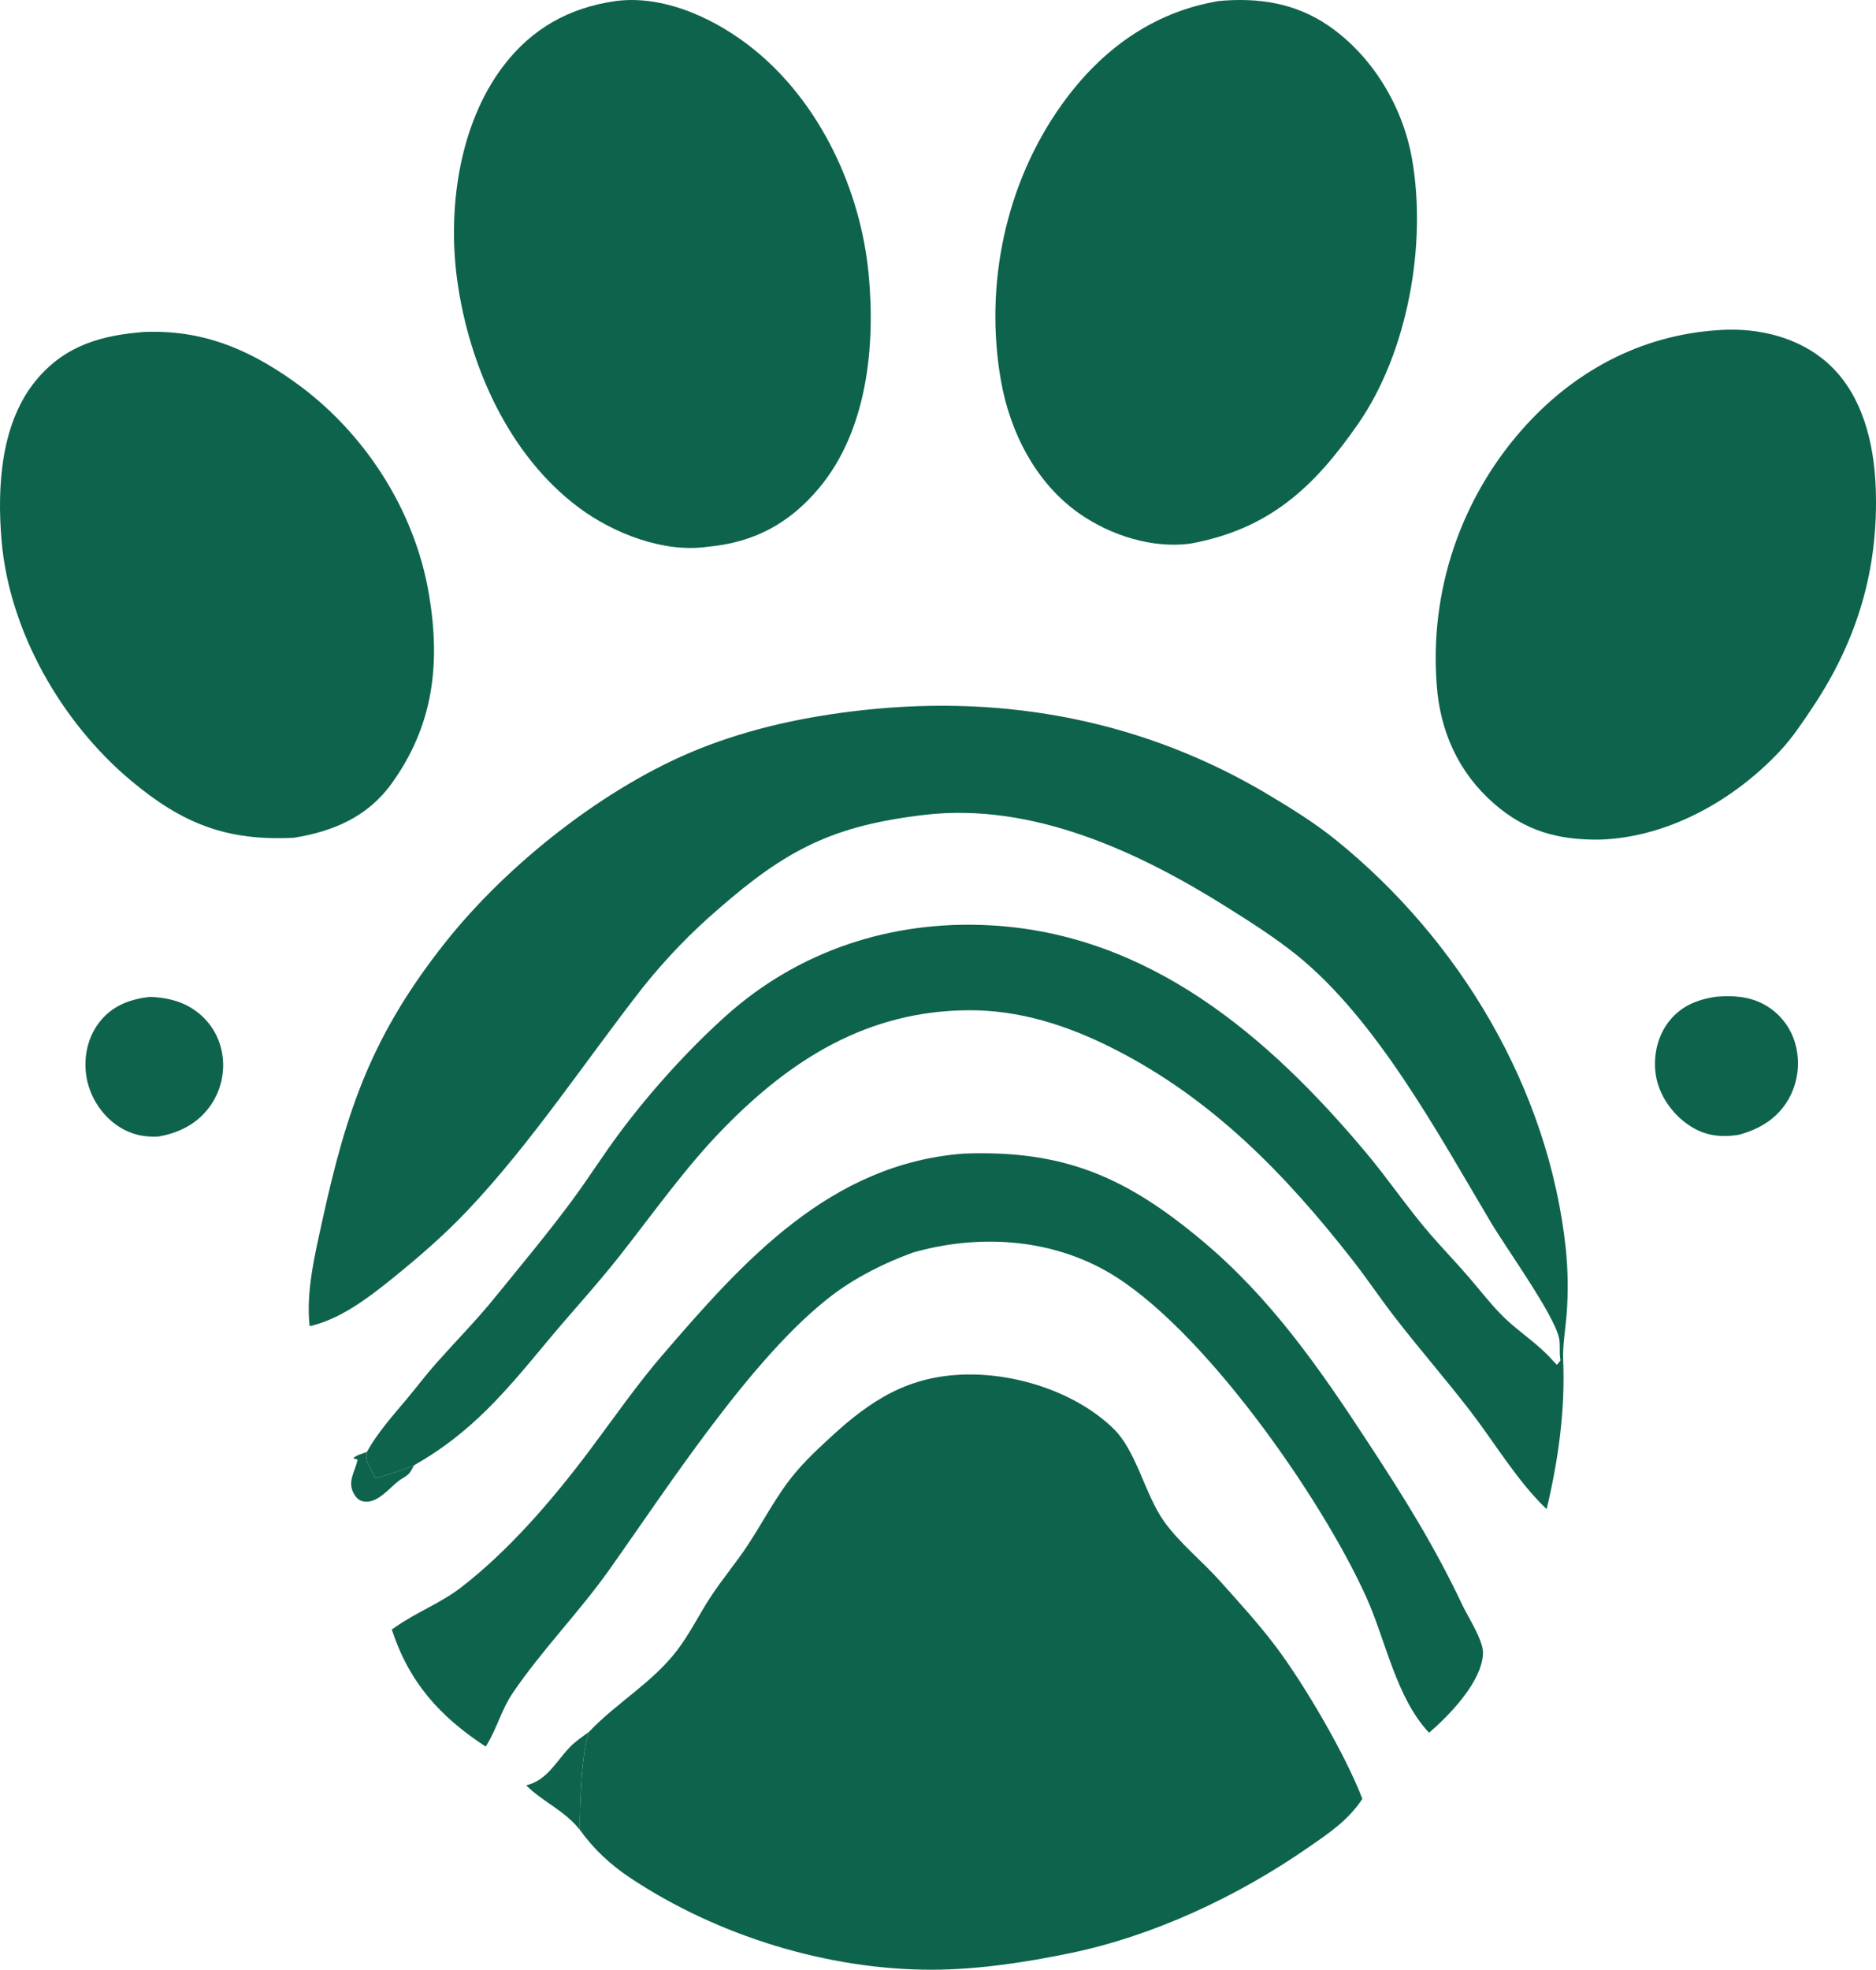 <?xml version="1.0" encoding="UTF-8" standalone="no"?>
<svg
   width="533.374"
   height="559.752"
   version="1.1"
   id="svg12"
   sodipodi:docname="Designer (10).svg"
   xmlns:inkscape="http://www.inkscape.org/namespaces/inkscape"
   xmlns:sodipodi="http://sodipodi.sourceforge.net/DTD/sodipodi-0.dtd"
   xmlns="http://www.w3.org/2000/svg"
   xmlns:svg="http://www.w3.org/2000/svg">
  <defs
     id="defs12" />
  <sodipodi:namedview
     id="namedview12"
     pagecolor="#ffffff"
     bordercolor="#000000"
     borderopacity="0.25"
     inkscape:showpageshadow="2"
     inkscape:pageopacity="0.0"
     inkscape:pagecheckerboard="0"
     inkscape:deskcolor="#d1d1d1">
    <inkscape:page
       x="0"
       y="0"
       width="533.374"
       height="559.752"
       id="page2"
       margin="0"
       bleed="0" />
  </sodipodi:namedview>
  <path
     fill="#C4C5B9"
     d="m 117.713,416.406 c -0.477,0.852 -0.943,1.941 -1.681,2.611 -0.769,0.698 -1.792,1.14 -2.622,1.767 -2.673,2.018 -5.869,6.293 -9.654,5.95 -1.295,-0.118 -2.205,-0.768 -2.895,-1.832 -2.401,-3.702 0.083,-6.563 0.813,-10.114 l -1.275,-0.378 c 1.034,-0.953 2.583,-1.303 3.896,-1.789 -0.673,3.046 1.316,4.702 2.361,7.455 3.823,-0.936 7.393,-2.239 11.057,-3.67 z"
     id="path2"
     style="fill:#0e634c;fill-opacity:1" />
  <path
     fill="#424343"
     d="m 149.605,507.357 c 5.962,-1.453 8.372,-6.623 12.342,-10.791 1.602,-1.683 3.703,-3.064 5.566,-4.458 -2.16,5.274 -2.763,21.767 -2.637,27.915 -4.445,-5.619 -10.355,-7.8 -15.271,-12.666 z"
     id="path3"
     style="fill:#0e634c;fill-opacity:1" />
  <path
     fill="#1F2627"
     d="m 42.592,283.293 c 4.369,0.153 8.542,1.012 12.258,3.442 q 0.412,0.266 0.809,0.552 0.397,0.287 0.778,0.594 0.382,0.308 0.747,0.634 0.365,0.327 0.712,0.672 0.347,0.345 0.676,0.708 0.329,0.363 0.639,0.743 0.309,0.38 0.598,0.775 0.289,0.395 0.558,0.805 0.268,0.41 0.514,0.833 0.246,0.424 0.47,0.859 0.224,0.436 0.425,0.883 0.201,0.446 0.378,0.903 0.177,0.457 0.331,0.922 0.153,0.465 0.281,0.938 0.129,0.472 0.233,0.951 0.103,0.479 0.182,0.962 0.08,0.49 0.136,0.984 0.056,0.493 0.088,0.989 0.031,0.495 0.038,0.992 0.007,0.496 -0.011,0.993 -0.018,0.496 -0.06,0.991 -0.042,0.495 -0.109,0.987 -0.067,0.492 -0.158,0.98 -0.091,0.488 -0.206,0.971 -0.115,0.484 -0.254,0.96 -0.139,0.477 -0.301,0.947 -0.162,0.469 -0.348,0.93 -0.185,0.46 -0.393,0.911 -0.208,0.451 -0.438,0.892 -0.23,0.44 -0.481,0.868 -0.252,0.428 -0.524,0.843 -0.272,0.416 -0.565,0.817 c -3.611,4.909 -8.76,7.474 -14.638,8.461 -4.2,0.256 -8.133,-0.741 -11.634,-3.141 -4.674,-3.205 -7.92,-8.492 -8.785,-14.082 -0.812,-5.247 0.342,-10.807 3.565,-15.076 3.657,-4.844 8.674,-6.718 14.489,-7.393 z"
     id="path4"
     style="fill:#0e634c;fill-opacity:1" />
  <path
     fill="#1F2627"
     d="m 487.906,283.253 c 4.67,-0.417 9.348,-0.117 13.558,2.142 q 0.801,0.431 1.554,0.94 0.755,0.508 1.455,1.089 0.7,0.58 1.339,1.227 0.639,0.647 1.211,1.354 0.572,0.707 1.072,1.467 0.499,0.76 0.921,1.566 0.422,0.805 0.762,1.649 0.34,0.843 0.595,1.716 0.146,0.502 0.266,1.01 0.12,0.509 0.214,1.023 0.094,0.514 0.163,1.032 0.068,0.518 0.11,1.039 0.042,0.521 0.057,1.043 0.016,0.522 0.005,1.045 -0.011,0.522 -0.048,1.043 -0.037,0.521 -0.1,1.04 -0.064,0.519 -0.153,1.034 -0.09,0.515 -0.205,1.024 -0.116,0.51 -0.256,1.013 -0.142,0.503 -0.308,0.998 -0.166,0.496 -0.357,0.982 -0.191,0.487 -0.406,0.963 -0.216,0.476 -0.455,0.94 -0.239,0.465 -0.501,0.917 c -3.189,5.4 -8.165,8.354 -14.073,9.941 -5.233,0.813 -9.755,0.257 -14.229,-2.793 -4.711,-3.211 -8.382,-8.424 -9.307,-14.099 -0.843,-5.175 0.334,-10.83 3.503,-15.047 3.44,-4.576 8.133,-6.505 13.613,-7.298 z"
     id="path5"
     style="fill:#0e634c;fill-opacity:1" />
  <path
     fill="#1F2627"
     d="m 273.986,327.83 c 28.723,-1.089 46.354,6.769 67.979,24.891 19.437,16.288 33.188,36.124 46.961,57.157 10.295,15.721 18.764,29.18 26.834,46.214 1.603,3.383 5.971,10.064 5.877,13.666 -0.211,8.096 -9.531,17.64 -15.321,22.651 -9.335,-9.861 -12.331,-26.215 -17.795,-38.385 -12.657,-28.191 -46.9,-77.4 -73.837,-92.723 -16.722,-9.513 -36.872,-10.541 -55.056,-5.372 -7.897,2.835 -16.128,6.945 -22.837,12.004 -22.811,17.199 -47.022,54.873 -63.685,78.317 -8.578,12.069 -19.114,22.723 -27.394,34.961 -3.116,4.606 -4.395,9.862 -7.269,14.556 -0.117,0.192 -0.24,0.381 -0.36,0.571 -13.071,-8.567 -21.757,-18.216 -26.692,-33.274 0.352,-0.242 0.708,-0.479 1.058,-0.724 5.949,-4.18 12.842,-6.758 18.632,-11.223 13.82,-10.658 26.151,-25.106 36.604,-39.021 6.811,-9.068 13.201,-18.343 20.606,-26.956 23.192,-26.968 47.77,-54.423 85.695,-57.31 z"
     id="path6"
     style="fill:#0e634c;fill-opacity:1" />
  <path
     fill="#1F2627"
     d="m 41.109,94.325 c 16.257,-0.598 29.12,4.664 42.28,13.961 19.912,14.068 34.439,36.332 38.541,60.444 3.381,19.879 1.334,37.446 -10.629,53.991 -6.818,9.43 -16.587,13.563 -27.752,15.351 -19.071,0.955 -31.611,-3.947 -46.287,-16.216 -19.774,-16.531 -34.648,-42.487 -36.823,-68.301 -1.291,-15.315 -0.248,-33.752 10.22,-45.973 8.166,-9.533 18.349,-12.327 30.45,-13.257 z"
     id="path7"
     style="fill:#0e634c;fill-opacity:1" />
  <path
     fill="#1F2627"
     d="m 488.421,93.826 c 0.276,-0.02 0.552,-0.042 0.829,-0.059 10.872,-0.656 22.371,2.143 30.558,9.573 9.731,8.832 13.004,22.565 13.484,35.249 0.873,23.059 -5.246,43.44 -17.999,62.503 -2.864,4.281 -5.658,8.52 -9.184,12.293 -13.088,14.001 -31.818,24.588 -51.285,25.215 -11.799,0.123 -21.028,-2.376 -30.035,-10.215 -10.1,-8.789 -15.393,-20.569 -16.316,-33.817 q -0.094,-1.221 -0.158,-2.445 -0.064,-1.223 -0.097,-2.448 -0.033,-1.224 -0.036,-2.45 -0.003,-1.225 0.025,-2.449 0.028,-1.225 0.087,-2.449 0.058,-1.224 0.147,-2.445 0.089,-1.222 0.209,-2.441 0.119,-1.22 0.269,-2.436 0.15,-1.215 0.331,-2.427 0.18,-1.212 0.39,-2.419 0.211,-1.207 0.451,-2.408 0.241,-1.201 0.511,-2.396 0.271,-1.195 0.571,-2.382 0.3,-1.188 0.63,-2.368 0.33,-1.18 0.689,-2.351 0.359,-1.171 0.747,-2.333 0.388,-1.162 0.805,-2.314 0.417,-1.152 0.863,-2.293 0.446,-1.141 0.92,-2.271 0.474,-1.129 0.976,-2.247 0.502,-1.117 1.032,-2.222 0.53,-1.104 1.088,-2.195 0.557,-1.091 1.141,-2.168 0.585,-1.077 1.196,-2.138 0.611,-1.062 1.248,-2.108 0.638,-1.047 1.301,-2.077 0.663,-1.03 1.352,-2.043 0.689,-1.013 1.403,-2.008 0.714,-0.996 1.452,-1.973 0.739,-0.978 1.502,-1.936 0.763,-0.959 1.549,-1.898 0.786,-0.94 1.596,-1.859 c 14.54,-16.522 33.702,-26.914 55.758,-28.345 z"
     id="path8"
     style="fill:#0e634c;fill-opacity:1" />
  <path
     fill="#1F2627"
     d="m 175.039,0.297 c 0.23,-0.028 0.46,-0.059 0.691,-0.085 13.767,-1.515 28.288,5.461 38.696,13.894 18.827,15.254 30.242,39.876 32.533,63.703 1.967,20.454 -0.383,44.447 -14.031,60.813 -8.449,10.132 -18.542,15.553 -31.673,16.748 -12.425,1.846 -26.849,-3.782 -36.664,-11.104 -19.962,-14.891 -31.183,-40.29 -34.565,-64.383 -2.841,-20.241 0.391,-44.385 13.024,-61.06 8.115,-10.712 18.784,-16.649 31.989,-18.526 z"
     id="path9"
     style="fill:#0e634c;fill-opacity:1" />
  <path
     fill="#1F2627"
     d="m 346.591,0.279 c 11.182,-1 21.638,0.547 31.069,6.994 12.464,8.521 21.102,22.877 23.75,37.627 4.349,24.226 -1.085,55.101 -15.267,75.534 -12.489,17.995 -25.25,29.943 -47.701,34.053 -10.805,1.446 -22.597,-2.312 -31.47,-8.484 -12.476,-8.678 -19.831,-23.194 -22.4,-37.886 -4.734,-27.073 1.266,-55.951 17.265,-78.335 11.057,-15.471 25.809,-26.366 44.754,-29.503 z"
     id="path10"
     style="fill:#0e634c;fill-opacity:1" />
  <path
     fill="#1F2627"
     d="m 167.513,492.108 c 7.926,-8.342 17.93,-13.88 24.975,-23.089 3.585,-4.686 6.212,-10.081 9.425,-15.017 3.293,-5.06 7.224,-9.698 10.564,-14.734 3.883,-5.853 7.166,-12.148 11.326,-17.807 3.635,-4.945 7.955,-8.998 12.452,-13.138 11.453,-10.544 22.139,-17.361 38.288,-17.717 14.606,-0.323 31.478,5.107 42.062,15.412 6.508,6.336 8.935,18.728 14.325,26.294 4.397,6.172 10.856,11.312 15.93,16.985 5.45,6.093 11.079,12.236 15.986,18.773 8.059,10.735 19.633,30.452 24.492,43.122 -4.078,6.188 -9.55,9.781 -15.545,13.93 -19.95,13.809 -43.736,25.001 -67.586,29.935 -12.609,2.608 -26.211,4.66 -39.09,4.695 -29.798,0.081 -61.237,-9.697 -85.886,-26.07 -5.644,-3.75 -10.386,-8.144 -14.355,-13.659 -0.126,-6.148 0.477,-22.641 2.637,-27.915 z"
     id="path11"
     style="fill:#0e634c;fill-opacity:1" />
  <path
     fill="#1F2627"
     d="m 88.033,376.874 c -1.103,-9.679 1.504,-20.382 3.571,-29.847 7.022,-32.152 14.324,-53.14 35.06,-79.276 17.641,-22.235 45.516,-44.259 71.891,-54.846 15.009,-6.025 30.64,-9.315 46.679,-11.087 40.883,-4.517 80.35,3.005 115.706,24.211 6.485,3.89 12.876,7.844 18.774,12.601 35.253,28.426 60.555,70.674 65.446,116.069 q 0.971,9.494 0.242,19.009 c -0.341,4.102 -1.1,8.379 -0.985,12.484 0.649,14.414 -1.347,28.637 -4.687,42.665 -0.16,-0.153 -0.322,-0.303 -0.48,-0.457 -8.154,-7.94 -14.484,-18.7 -21.469,-27.728 -6.846,-8.848 -14.197,-17.295 -21.05,-26.128 -4.17,-5.376 -7.956,-11.043 -12.146,-16.403 -19.142,-24.489 -39.935,-45.903 -67.953,-60.11 -12.995,-6.589 -26.779,-11.072 -41.489,-10.943 -28.521,0.25 -50.226,13.868 -69.544,33.688 -10.936,11.219 -19.885,24.036 -29.562,36.286 -6.573,8.32 -13.713,16.027 -20.473,24.161 -11.777,14.172 -21.447,25.9 -37.851,35.183 -3.664,1.431 -7.234,2.734 -11.057,3.67 -1.045,-2.753 -3.034,-4.409 -2.361,-7.455 3.104,-5.551 7.157,-10.06 11.23,-14.907 2.848,-3.389 5.516,-6.953 8.454,-10.263 5.527,-6.225 11.311,-12.069 16.574,-18.542 7.375,-9.072 15.029,-18.232 21.986,-27.615 4.745,-6.4 8.994,-13.172 13.767,-19.551 8.667,-11.583 19.115,-23.172 29.871,-32.868 20.806,-18.754 47.33,-27.392 75.124,-25.93 45.317,2.382 79.167,31.396 106.955,64.464 6.372,7.582 11.887,15.82 18.376,23.313 3.546,4.095 7.315,7.993 10.858,12.091 3.341,3.863 6.531,8.073 10.197,11.628 4.308,4.177 9.512,7.396 13.511,11.891 0.475,0.534 0.959,1.031 1.471,1.528 l 0.996,-1.241 -0.113,-0.895 c -0.221,-1.859 0.108,-3.814 -0.324,-5.63 -1.649,-6.917 -14.886,-25.229 -19.326,-32.685 -14.898,-25.021 -32.531,-57.814 -55.39,-76.132 -6.056,-4.853 -12.631,-9.034 -19.189,-13.166 -25.413,-16.015 -55.668,-30.151 -86.441,-26.55 -26.062,3.05 -39.298,9.874 -58.618,26.747 q -5.913,5.081 -11.321,10.697 -5.408,5.615 -10.263,11.716 c -16.393,20.96 -31.397,43.857 -49.704,63.214 -6.653,7.035 -14.062,13.439 -21.592,19.512 -6.778,5.465 -14.71,11.478 -23.351,13.427 z"
     id="path12"
     style="fill:#0e634c;fill-opacity:1" />
</svg>
